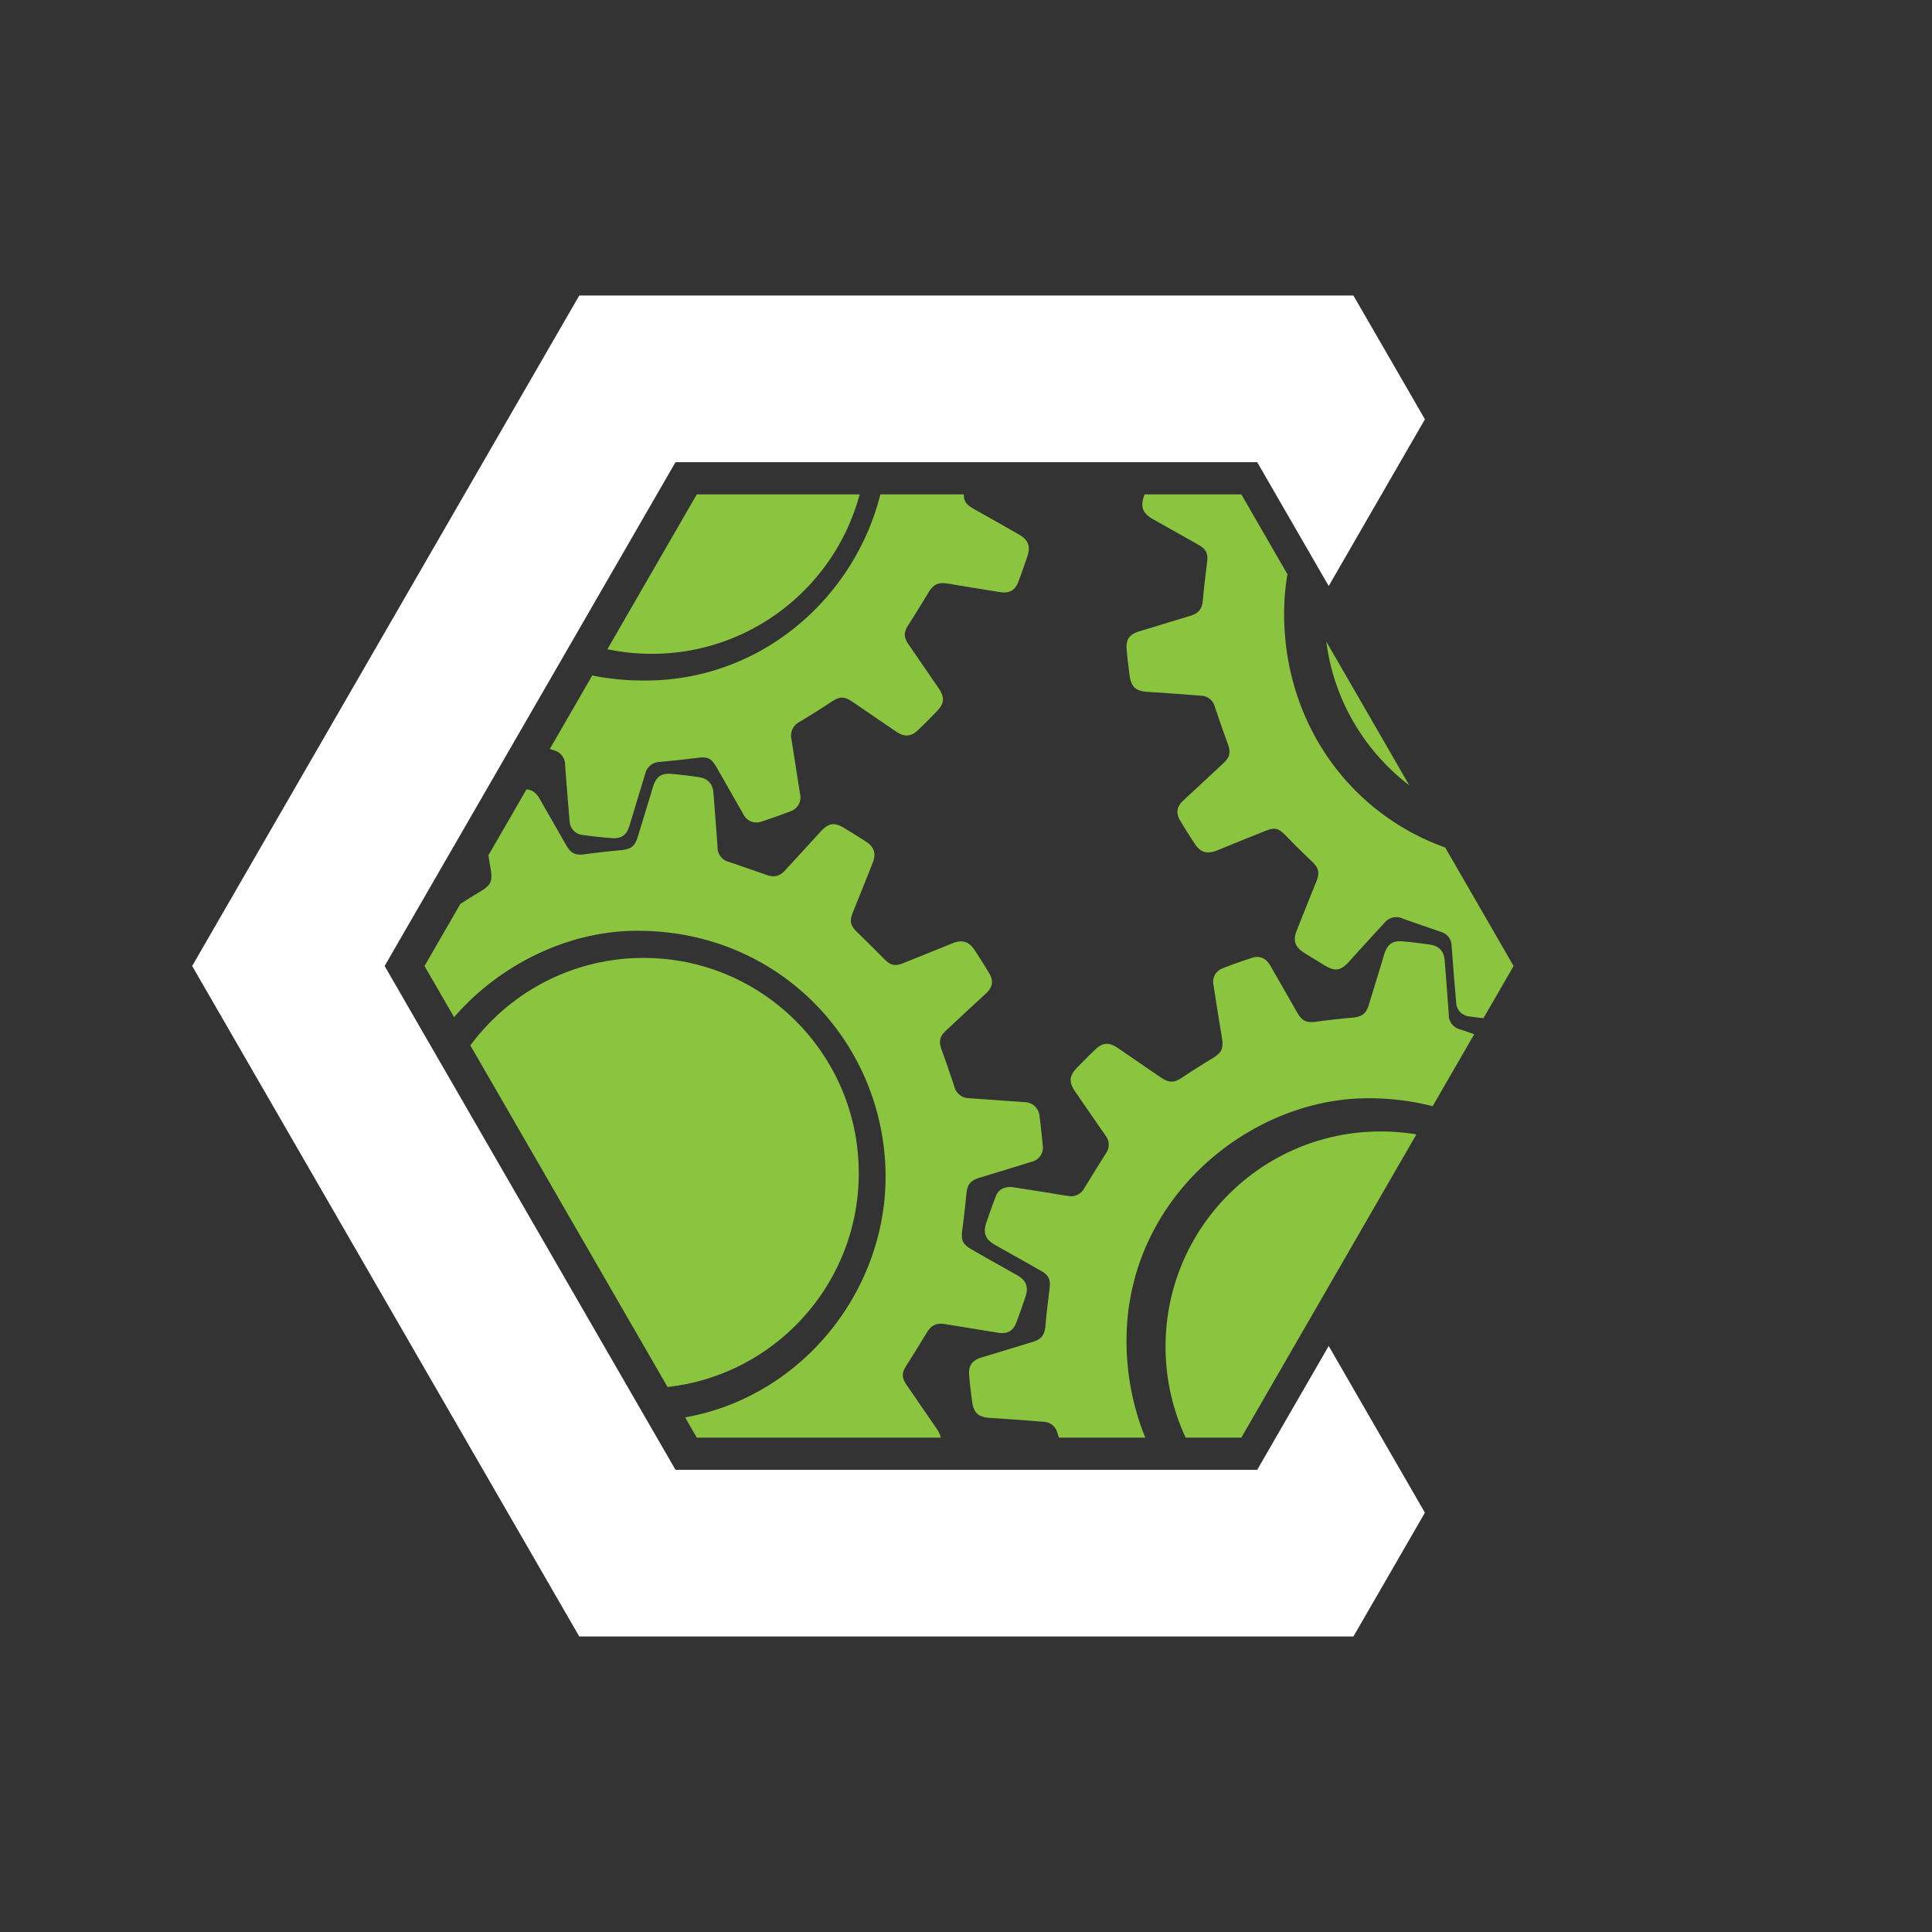 <svg id="Layer_1" data-name="Layer 1"
    xmlns="http://www.w3.org/2000/svg"
    xmlns:xlink="http://www.w3.org/1999/xlink" viewBox="0 0 600 600">
    <rect x="0" y="0" width="600" height="600" fill="#333333" stroke="none"/>
    <defs>
        <style>.cls-1{fill:none;}.cls-2{clip-path:url(#clip-path);}.cls-3{fill:#8bc53f;}.cls-4{fill:#fff;}</style>
        <clipPath id="clip-path">
            <polygon class="cls-1" points="216.39 446.46 131.84 300 216.39 153.54 385.51 153.54 470.06 300 385.51 446.46 216.39 446.46"/>
        </clipPath>
    </defs>
    <title>10 IconsColor</title>
    <g class="cls-2">
        <path class="cls-3" d="M87.15,316.63c3.45.54,7.34,1.14,11.23,1.76,2.07.33,4.14.71,6.21,1a4.69,4.69,0,0,0,5.16-2.48c2.2-3.57,4.39-7.15,6.64-10.69a4.61,4.61,0,0,0-.1-5.58c-3.16-4.54-6.29-9.1-9.43-13.66-2-2.91-1.88-4.84.56-7.37,1.92-2,3.88-3.95,5.88-5.86s4.09-2.13,6.51-.49c4.54,3.08,9.05,6.18,13.58,9.28,2.7,1.85,4.19,1.78,6.84,0,2.85-1.92,5.75-3.75,8.69-5.52,3.61-2.16,4.12-3.24,3.42-7.39-.88-5.24-1.7-10.5-2.52-15.76a4.41,4.41,0,0,1,2.73-5.12q4.63-1.83,9.39-3.34c2.3-.72,4.25.24,5.54,2.48,2.79,4.84,5.54,9.69,8.32,14.53,1.55,2.7,2.9,3.27,5.95,2.86q5.48-.74,11-1.24c3.15-.28,4.4-1.15,5.31-4.15q2.39-7.77,4.74-15.55c.95-3.1,2.61-4.3,5.79-4,2.8.26,5.6.59,8.39,1s4.35,2,4.58,4.86q.68,8.43,1.28,16.86a4.59,4.59,0,0,0,3.55,4.62c3.87,1.32,7.73,2.65,11.57,4,2.38.86,4.11.53,5.83-1.35q5.52-6,11-12c2.48-2.75,4.27-3.07,7.39-1.17,2.27,1.39,4.54,2.78,6.78,4.22,2.51,1.62,3.18,3.72,2.09,6.48-2,5.18-4.14,10.35-6.2,15.53-1.1,2.74-.71,4.13,1.4,6.16,2.84,2.74,5.63,5.53,8.4,8.33,1.88,1.9,3.32,2.26,5.81,1.26l15.35-6.19c2.93-1.18,5-.62,6.79,2,1.59,2.38,3.1,4.82,4.58,7.27s1.07,4.4-1,6.32q-6.15,5.7-12.28,11.41c-2.18,2-2.42,3.49-1.38,6.34,1.35,3.69,2.62,7.42,3.86,11.16a4.73,4.73,0,0,0,4.43,3.6l17.48,1.24a4.69,4.69,0,0,1,4.54,4.39c.4,3,.73,6,1,9a4.52,4.52,0,0,1-3.44,5.12c-5.32,1.66-10.66,3.27-16,4.89-3.11.94-4,2.15-4.3,5.35-.33,3.56-.73,7.13-1.22,10.68s.07,4.72,3.07,6.42q7,4,14,7.92c2.73,1.55,3.54,3.61,2.55,6.58-.91,2.72-1.85,5.42-2.87,8.09s-2.85,3.6-5.6,3.17q-8.1-1.31-16.21-2.64c-3.11-.52-4.59.23-6.21,2.95-2,3.3-4,6.56-6.07,9.79-1.5,2.33-1.56,3.77,0,6.07l9.31,13.55c2,2.93,1.87,4.8-.61,7.36-1.93,2-3.88,3.95-5.88,5.86s-4.1,2-6.41.48c-4.58-3.09-9.14-6.23-13.71-9.34-2.74-1.87-4.07-1.78-6.84.06-3.15,2.1-6.36,4.11-9.61,6.06a4.8,4.8,0,0,0-2.61,5.36c.91,5.66,1.77,11.33,2.67,17a4.57,4.57,0,0,1-3.06,5.5C242,483,239.09,484,236.18,485a4.52,4.52,0,0,1-5.88-2.24c-2.8-4.83-5.54-9.69-8.31-14.53-1.63-2.84-2.8-3.35-6-2.94-3.86.49-7.73.89-11.6,1.26a4.78,4.78,0,0,0-4.56,3.68c-1.65,5.37-3.27,10.76-4.9,16.14-.84,2.79-2.42,4.05-5.29,3.86-3.11-.2-6.22-.57-9.31-1a4.45,4.45,0,0,1-4-4.39c-.52-5.86-1-11.74-1.42-17.61A4.55,4.55,0,0,0,171.5,463c-3.91-1.36-7.82-2.7-11.72-4.09-2.39-.85-4.1-.51-5.83,1.37q-5.5,6-11,12c-2.46,2.73-4.26,3.05-7.39,1.15-2.19-1.33-4.37-2.66-6.52-4.05-2.91-1.88-3.48-3.83-2.18-7.07q3-7.55,6-15.09c1.12-2.8.68-4.22-1.51-6.27-2.76-2.6-5.43-5.29-8.08-8-2.15-2.21-3.34-2.55-6.13-1.43q-7.55,3-15.07,6.09c-3.1,1.26-5.18.71-7-2.05-1.56-2.35-3-4.74-4.51-7.15s-1.1-4.4,1-6.32c4.13-3.85,8.26-7.68,12.38-11.53,2.07-1.93,2.34-3.41,1.38-6.06q-2.07-5.7-4-11.44a4.53,4.53,0,0,0-4.2-3.47c-5.51-.43-11-.86-16.55-1.19-3.82-.23-5.3-1.5-5.77-5.36-.33-2.69-.7-5.38-.89-8.09-.2-2.88,1-4.46,3.81-5.32l16-4.87c2.69-.82,3.66-2.23,3.9-5,.33-3.92.82-7.83,1.3-11.75.31-2.5-.3-3.93-2.55-5.21-4.76-2.71-9.54-5.38-14.31-8.07-3.14-1.78-3.93-3.79-2.75-7.16.94-2.7,1.87-5.41,2.92-8.07C83,317.46,84.55,316.57,87.15,316.63ZM199,441.31c43.72.46,77-36.83,76-77.66-1-41-34-75.25-78.22-74.58-37.06.56-76.25,33-73.83,79.44C125.1,410.11,157.83,441.32,199,441.31Z"/>
        <path class="cls-3" d="M314.19,368.64c3.45.54,7.34,1.14,11.23,1.76,2.07.33,4.14.72,6.21,1a4.68,4.68,0,0,0,5.16-2.48c2.2-3.57,4.39-7.15,6.64-10.69a4.59,4.59,0,0,0-.1-5.57c-3.16-4.55-6.29-9.11-9.43-13.67-2-2.91-1.88-4.84.56-7.37,1.92-2,3.88-3.95,5.88-5.86s4.09-2.13,6.51-.49c4.54,3.08,9,6.18,13.58,9.28,2.7,1.85,4.19,1.78,6.84,0,2.85-1.92,5.75-3.75,8.69-5.52,3.61-2.16,4.12-3.24,3.42-7.38-.88-5.25-1.7-10.51-2.52-15.77a4.41,4.41,0,0,1,2.73-5.12q4.64-1.83,9.39-3.34c2.3-.72,4.25.24,5.54,2.48,2.79,4.84,5.54,9.69,8.32,14.53,1.55,2.7,2.9,3.27,6,2.86,3.65-.49,7.31-.91,11-1.23,3.15-.29,4.4-1.16,5.31-4.16q2.39-7.77,4.74-15.55c.95-3.1,2.61-4.3,5.79-4,2.8.26,5.6.59,8.39,1s4.35,2,4.58,4.86q.68,8.43,1.28,16.86a4.59,4.59,0,0,0,3.55,4.62c3.87,1.32,7.73,2.65,11.58,4,2.37.85,4.1.52,5.82-1.36q5.52-6,11-12c2.48-2.75,4.27-3.07,7.39-1.17,2.27,1.39,4.54,2.78,6.78,4.22,2.51,1.62,3.18,3.72,2.09,6.49-2.05,5.18-4.14,10.34-6.2,15.52-1.1,2.74-.71,4.13,1.4,6.16,2.84,2.74,5.63,5.53,8.4,8.34,1.88,1.89,3.32,2.25,5.81,1.25q7.68-3.08,15.35-6.19c2.93-1.18,5-.62,6.79,2,1.59,2.38,3.1,4.82,4.58,7.28s1.08,4.4-1,6.31q-6.15,5.7-12.28,11.41c-2.18,2-2.42,3.49-1.38,6.34,1.35,3.69,2.62,7.42,3.86,11.16a4.72,4.72,0,0,0,4.43,3.6l17.48,1.24a4.68,4.68,0,0,1,4.54,4.39c.4,3,.73,6,1,9a4.52,4.52,0,0,1-3.44,5.12c-5.32,1.66-10.66,3.27-16,4.89-3.11.94-4,2.15-4.3,5.35-.33,3.57-.73,7.13-1.22,10.68s.07,4.72,3.07,6.42q7,4,14,7.92c2.73,1.56,3.54,3.62,2.55,6.58-.91,2.72-1.85,5.42-2.87,8.09s-2.85,3.6-5.59,3.17q-8.11-1.31-16.22-2.64c-3.11-.52-4.59.23-6.21,2.95-2,3.3-4,6.56-6.07,9.79-1.5,2.33-1.56,3.77,0,6.07l9.31,13.55c2,2.93,1.87,4.8-.61,7.36-1.93,2-3.88,4-5.88,5.86s-4.1,2-6.4.48c-4.59-3.09-9.15-6.23-13.72-9.34-2.74-1.87-4.07-1.77-6.84.06-3.15,2.1-6.36,4.11-9.61,6.06a4.8,4.8,0,0,0-2.61,5.36c.91,5.66,1.77,11.33,2.67,17a4.57,4.57,0,0,1-3.06,5.5C469,535,466.13,536,463.22,537a4.54,4.54,0,0,1-5.88-2.25c-2.8-4.83-5.54-9.69-8.31-14.53-1.62-2.84-2.8-3.35-6-2.94-3.86.49-7.73.89-11.6,1.26a4.78,4.78,0,0,0-4.56,3.68c-1.65,5.37-3.27,10.76-4.9,16.14-.84,2.79-2.42,4-5.29,3.86-3.11-.2-6.22-.57-9.31-1a4.45,4.45,0,0,1-4-4.38c-.52-5.87-1-11.74-1.42-17.62a4.55,4.55,0,0,0-3.39-4.26c-3.91-1.35-7.82-2.7-11.72-4.09-2.39-.85-4.1-.51-5.83,1.37q-5.5,6-11,12c-2.46,2.73-4.26,3.05-7.39,1.15-2.19-1.33-4.37-2.66-6.52-4.05-2.91-1.88-3.48-3.83-2.18-7.07q3-7.55,6-15.09c1.12-2.8.68-4.22-1.51-6.27-2.76-2.6-5.43-5.29-8.08-8-2.15-2.21-3.34-2.55-6.13-1.43q-7.55,3-15.07,6.09c-3.1,1.26-5.18.71-7-2.05-1.56-2.35-3-4.74-4.51-7.15s-1.1-4.4,1-6.32q6.19-5.76,12.38-11.53c2.07-1.93,2.34-3.41,1.38-6.06q-2.07-5.7-4-11.44a4.54,4.54,0,0,0-4.2-3.47c-5.51-.43-11-.86-16.55-1.19-3.82-.23-5.3-1.5-5.77-5.36-.33-2.69-.7-5.38-.89-8.08-.2-2.88,1-4.47,3.81-5.33l16-4.87c2.69-.82,3.66-2.23,3.9-5,.33-3.93.82-7.84,1.3-11.75.31-2.51-.3-3.94-2.55-5.22-4.76-2.71-9.54-5.38-14.31-8.07-3.14-1.78-3.93-3.79-2.75-7.16.94-2.7,1.87-5.41,2.92-8.07C310.07,369.47,311.59,368.59,314.19,368.64ZM426,493.32c43.71.46,77-36.83,76-77.66-1-41-34-75.25-78.22-74.58-37.06.57-76.25,33-73.83,79.44C352.14,462.12,384.87,493.33,426,493.32Z"/>
        <path class="cls-3" d="M363.11,143l11.23,1.76c2.07.33,4.13.71,6.21,1a4.7,4.7,0,0,0,5.16-2.48c2.2-3.57,4.38-7.16,6.64-10.69a4.61,4.61,0,0,0-.11-5.58q-4.73-6.81-9.42-13.66c-2-2.91-1.89-4.84.55-7.37,1.93-2,3.88-4,5.88-5.86s4.1-2.13,6.52-.49q6.8,4.62,13.57,9.28c2.71,1.85,4.19,1.78,6.85,0,2.84-1.92,5.74-3.75,8.68-5.52,3.61-2.16,4.12-3.24,3.43-7.39q-1.32-7.87-2.52-15.76a4.4,4.4,0,0,1,2.73-5.12q4.64-1.83,9.38-3.34c2.3-.72,4.26.24,5.55,2.48,2.79,4.83,5.54,9.69,8.32,14.53,1.55,2.7,2.9,3.26,5.95,2.86q5.48-.73,11-1.24c3.15-.28,4.39-1.16,5.31-4.15q2.37-7.77,4.74-15.55c.94-3.1,2.61-4.3,5.78-4,2.8.26,5.6.59,8.39,1s4.36,2,4.59,4.86q.66,8.43,1.28,16.86A4.59,4.59,0,0,0,502.32,94q5.81,2,11.58,4a4.78,4.78,0,0,0,5.83-1.35q5.5-6,11-12c2.48-2.75,4.27-3.07,7.39-1.17,2.28,1.39,4.55,2.78,6.79,4.22,2.51,1.62,3.18,3.72,2.08,6.48-2.05,5.18-4.14,10.35-6.2,15.53-1.09,2.74-.71,4.13,1.4,6.16,2.84,2.74,5.63,5.53,8.41,8.33,1.87,1.9,3.32,2.26,5.8,1.26l15.36-6.19c2.93-1.18,5-.62,6.78,2,1.59,2.39,3.11,4.83,4.59,7.28s1.07,4.4-1,6.32l-12.28,11.41c-2.17,2-2.41,3.49-1.37,6.33,1.35,3.7,2.61,7.43,3.85,11.17a4.74,4.74,0,0,0,4.44,3.6l17.48,1.24a4.69,4.69,0,0,1,4.54,4.39c.39,3,.72,6,1,9a4.52,4.52,0,0,1-3.44,5.13c-5.31,1.66-10.65,3.27-16,4.88-3.11.95-4,2.16-4.31,5.36-.32,3.56-.72,7.13-1.21,10.67s.07,4.73,3.07,6.42c4.68,2.65,9.36,5.27,14,7.93,2.73,1.55,3.55,3.61,2.56,6.58-.91,2.71-1.86,5.42-2.88,8.09s-2.85,3.6-5.59,3.16q-8.12-1.29-16.22-2.63c-3.1-.52-4.59.23-6.21,3q-2.94,4.95-6.07,9.79c-1.49,2.33-1.55,3.77,0,6.06q4.65,6.79,9.31,13.56c2,2.93,1.87,4.8-.62,7.36-1.93,2-3.88,3.95-5.88,5.86a4.62,4.62,0,0,1-6.4.48c-4.59-3.09-9.14-6.23-13.71-9.34-2.74-1.87-4.08-1.78-6.84.06-3.15,2.1-6.36,4.11-9.61,6.06a4.82,4.82,0,0,0-2.62,5.36c.92,5.66,1.78,11.33,2.68,17,.41,2.62-.56,4.53-3.06,5.5-2.86,1.1-5.76,2.11-8.66,3.07a4.54,4.54,0,0,1-5.89-2.24c-2.79-4.83-5.54-9.69-8.31-14.53-1.62-2.84-2.8-3.35-6-2.94-3.86.49-7.73.89-11.6,1.26a4.79,4.79,0,0,0-4.56,3.67q-2.46,8.07-4.89,16.15c-.85,2.79-2.42,4.05-5.29,3.86-3.12-.21-6.22-.57-9.31-1a4.47,4.47,0,0,1-4-4.39c-.51-5.86-1-11.74-1.42-17.61a4.53,4.53,0,0,0-3.38-4.26c-3.91-1.36-7.83-2.7-11.73-4.09a4.77,4.77,0,0,0-5.82,1.37q-5.52,6-11,12.05c-2.47,2.73-4.27,3.05-7.39,1.15-2.19-1.33-4.38-2.66-6.53-4-2.91-1.88-3.48-3.83-2.18-7.07q3-7.54,6.05-15.09c1.11-2.8.68-4.22-1.51-6.28-2.76-2.59-5.44-5.29-8.08-8-2.16-2.21-3.35-2.55-6.14-1.43q-7.54,3-15.06,6.09c-3.11,1.26-5.19.71-7-2.06-1.56-2.34-3.05-4.73-4.5-7.14s-1.11-4.4,1-6.33c4.12-3.84,8.26-7.67,12.38-11.52,2.07-1.93,2.34-3.41,1.37-6.06q-2.06-5.7-4-11.44a4.56,4.56,0,0,0-4.2-3.48c-5.52-.43-11-.85-16.56-1.18-3.82-.23-5.29-1.5-5.76-5.36-.33-2.69-.71-5.38-.89-8.09-.21-2.88,1-4.46,3.81-5.32l16-4.87c2.69-.82,3.66-2.23,3.89-5,.34-3.92.82-7.84,1.31-11.75.31-2.51-.3-3.93-2.56-5.21-4.76-2.71-9.54-5.38-14.3-8.07-3.15-1.78-3.93-3.79-2.76-7.16.94-2.7,1.87-5.41,2.92-8.07C359,143.8,360.5,142.91,363.11,143ZM474.94,267.65c43.72.45,77-36.83,76-77.66-1-41-34-75.25-78.21-74.58-37.06.56-76.25,33-73.83,79.44C401.05,236.44,433.78,267.66,474.94,267.65Z"/>
        <circle class="cls-3" cx="199.87" cy="364.32" r="66.83"/>
        <circle class="cls-3" cx="428.8" cy="418.21" r="66.83"/>
        <path class="cls-3" d="M87.8,86.65c3.44.54,7.34,1.14,11.23,1.76,2.07.33,4.13.72,6.21,1A4.7,4.7,0,0,0,110.4,87c2.2-3.58,4.39-7.16,6.64-10.7a4.59,4.59,0,0,0-.11-5.57q-4.73-6.82-9.42-13.66c-2-2.91-1.88-4.85.56-7.38,1.92-2,3.87-3.95,5.88-5.86s4.09-2.13,6.51-.49c4.54,3.08,9,6.19,13.57,9.28,2.71,1.86,4.19,1.79,6.85,0,2.84-1.92,5.75-3.75,8.68-5.51,3.61-2.17,4.13-3.25,3.43-7.39-.88-5.25-1.7-10.51-2.52-15.77a4.41,4.41,0,0,1,2.73-5.12c3.09-1.21,6.22-2.34,9.39-3.34,2.29-.72,4.25.24,5.54,2.49,2.79,4.83,5.54,9.68,8.32,14.52,1.55,2.7,2.9,3.27,6,2.86q5.47-.74,11-1.23c3.15-.28,4.4-1.16,5.31-4.15q2.38-7.78,4.74-15.56c.94-3.1,2.61-4.3,5.78-4,2.81.25,5.6.59,8.39,1s4.36,1.95,4.59,4.86q.67,8.41,1.28,16.85A4.58,4.58,0,0,0,227,37.66c3.87,1.32,7.74,2.66,11.58,4,2.38.85,4.1.52,5.83-1.36q5.51-6,11-12c2.48-2.74,4.27-3.06,7.39-1.16,2.28,1.38,4.55,2.78,6.79,4.22,2.51,1.62,3.18,3.71,2.09,6.48-2.06,5.18-4.15,10.34-6.21,15.52-1.09,2.75-.71,4.14,1.4,6.17,2.84,2.73,5.63,5.53,8.41,8.33,1.88,1.89,3.32,2.25,5.81,1.25q7.68-3.08,15.35-6.18c2.93-1.19,5-.63,6.78,2,1.6,2.38,3.11,4.82,4.59,7.28s1.07,4.4-1,6.32c-4.09,3.8-8.19,7.59-12.27,11.41-2.18,2-2.42,3.49-1.38,6.33,1.35,3.7,2.62,7.42,3.85,11.16a4.73,4.73,0,0,0,4.44,3.6q8.74.63,17.48,1.24a4.7,4.7,0,0,1,4.54,4.4c.39,3,.72,6,1,9A4.53,4.53,0,0,1,321,130.8c-5.32,1.66-10.66,3.26-16,4.88-3.11.94-4,2.15-4.3,5.35-.33,3.57-.73,7.13-1.22,10.68s.07,4.72,3.07,6.42c4.68,2.64,9.37,5.27,14,7.93,2.73,1.55,3.54,3.61,2.55,6.57-.91,2.72-1.85,5.42-2.87,8.1s-2.86,3.6-5.6,3.16q-8.12-1.29-16.21-2.64c-3.11-.52-4.6.23-6.22,3-2,3.3-4,6.56-6.06,9.78-1.5,2.33-1.56,3.78,0,6.07l9.31,13.56c2,2.92,1.87,4.79-.62,7.35-1.92,2-3.87,3.95-5.88,5.86s-4.09,2-6.4.49c-4.58-3.1-9.14-6.24-13.71-9.35-2.74-1.86-4.07-1.77-6.84.07q-4.73,3.14-9.61,6.05a4.84,4.84,0,0,0-2.62,5.37c.92,5.66,1.78,11.33,2.68,17a4.56,4.56,0,0,1-3.06,5.49c-2.86,1.11-5.75,2.12-8.66,3.08a4.54,4.54,0,0,1-5.89-2.25c-2.79-4.83-5.53-9.69-8.3-14.53-1.63-2.84-2.8-3.34-6-2.93-3.86.49-7.73.89-11.6,1.26a4.76,4.76,0,0,0-4.56,3.67q-2.46,8.07-4.89,16.14c-.85,2.79-2.42,4.06-5.29,3.87-3.11-.21-6.22-.58-9.31-1a4.47,4.47,0,0,1-4-4.38q-.76-8.81-1.41-17.62a4.56,4.56,0,0,0-3.39-4.26c-3.91-1.35-7.83-2.7-11.72-4.09-2.39-.85-4.1-.51-5.83,1.38q-5.52,6-11,12.05c-2.46,2.73-4.26,3-7.39,1.14-2.19-1.32-4.38-2.65-6.53-4-2.9-1.88-3.48-3.83-2.17-7.08l6-15.09c1.12-2.79.68-4.21-1.51-6.27-2.76-2.6-5.43-5.29-8.08-8-2.16-2.21-3.35-2.56-6.14-1.44q-7.53,3-15.06,6.09c-3.11,1.27-5.18.71-7-2.05-1.56-2.34-3.06-4.74-4.51-7.15s-1.1-4.4,1-6.32q6.2-5.76,12.38-11.53c2.07-1.93,2.34-3.41,1.38-6.06q-2.07-5.69-4-11.44a4.55,4.55,0,0,0-4.2-3.47c-5.52-.43-11-.86-16.55-1.19-3.83-.22-5.3-1.5-5.77-5.35-.33-2.7-.7-5.39-.89-8.09-.2-2.88,1-4.47,3.81-5.32l16-4.87c2.69-.82,3.66-2.24,3.9-5,.33-3.93.82-7.84,1.3-11.75.31-2.51-.3-3.93-2.56-5.22-4.75-2.71-9.54-5.37-14.3-8.07C79.57,103,78.79,101,80,97.57c.94-2.7,1.88-5.41,2.92-8.07C83.68,87.48,85.19,86.6,87.8,86.65ZM199.63,211.34c43.72.45,77-36.84,76-77.66-1-41-34-75.26-78.22-74.58-37.06.56-76.25,33-73.83,79.43C125.74,180.13,158.48,211.34,199.63,211.34Z"/>
        <circle class="cls-3" cx="202.41" cy="136.22" r="66.83"/>
        <circle class="cls-3" cx="478.19" cy="190.74" r="66.83"/>
    </g>
    <polygon class="cls-4" points="390.44 143.54 209.78 143.54 119.45 300 209.78 456.46 390.44 456.46 412.64 418.01 442.52 469.78 420.32 508.22 179.89 508.22 59.68 300 179.89 91.78 420.32 91.78 442.52 130.22 412.64 181.99 390.44 143.54"/>
</svg>